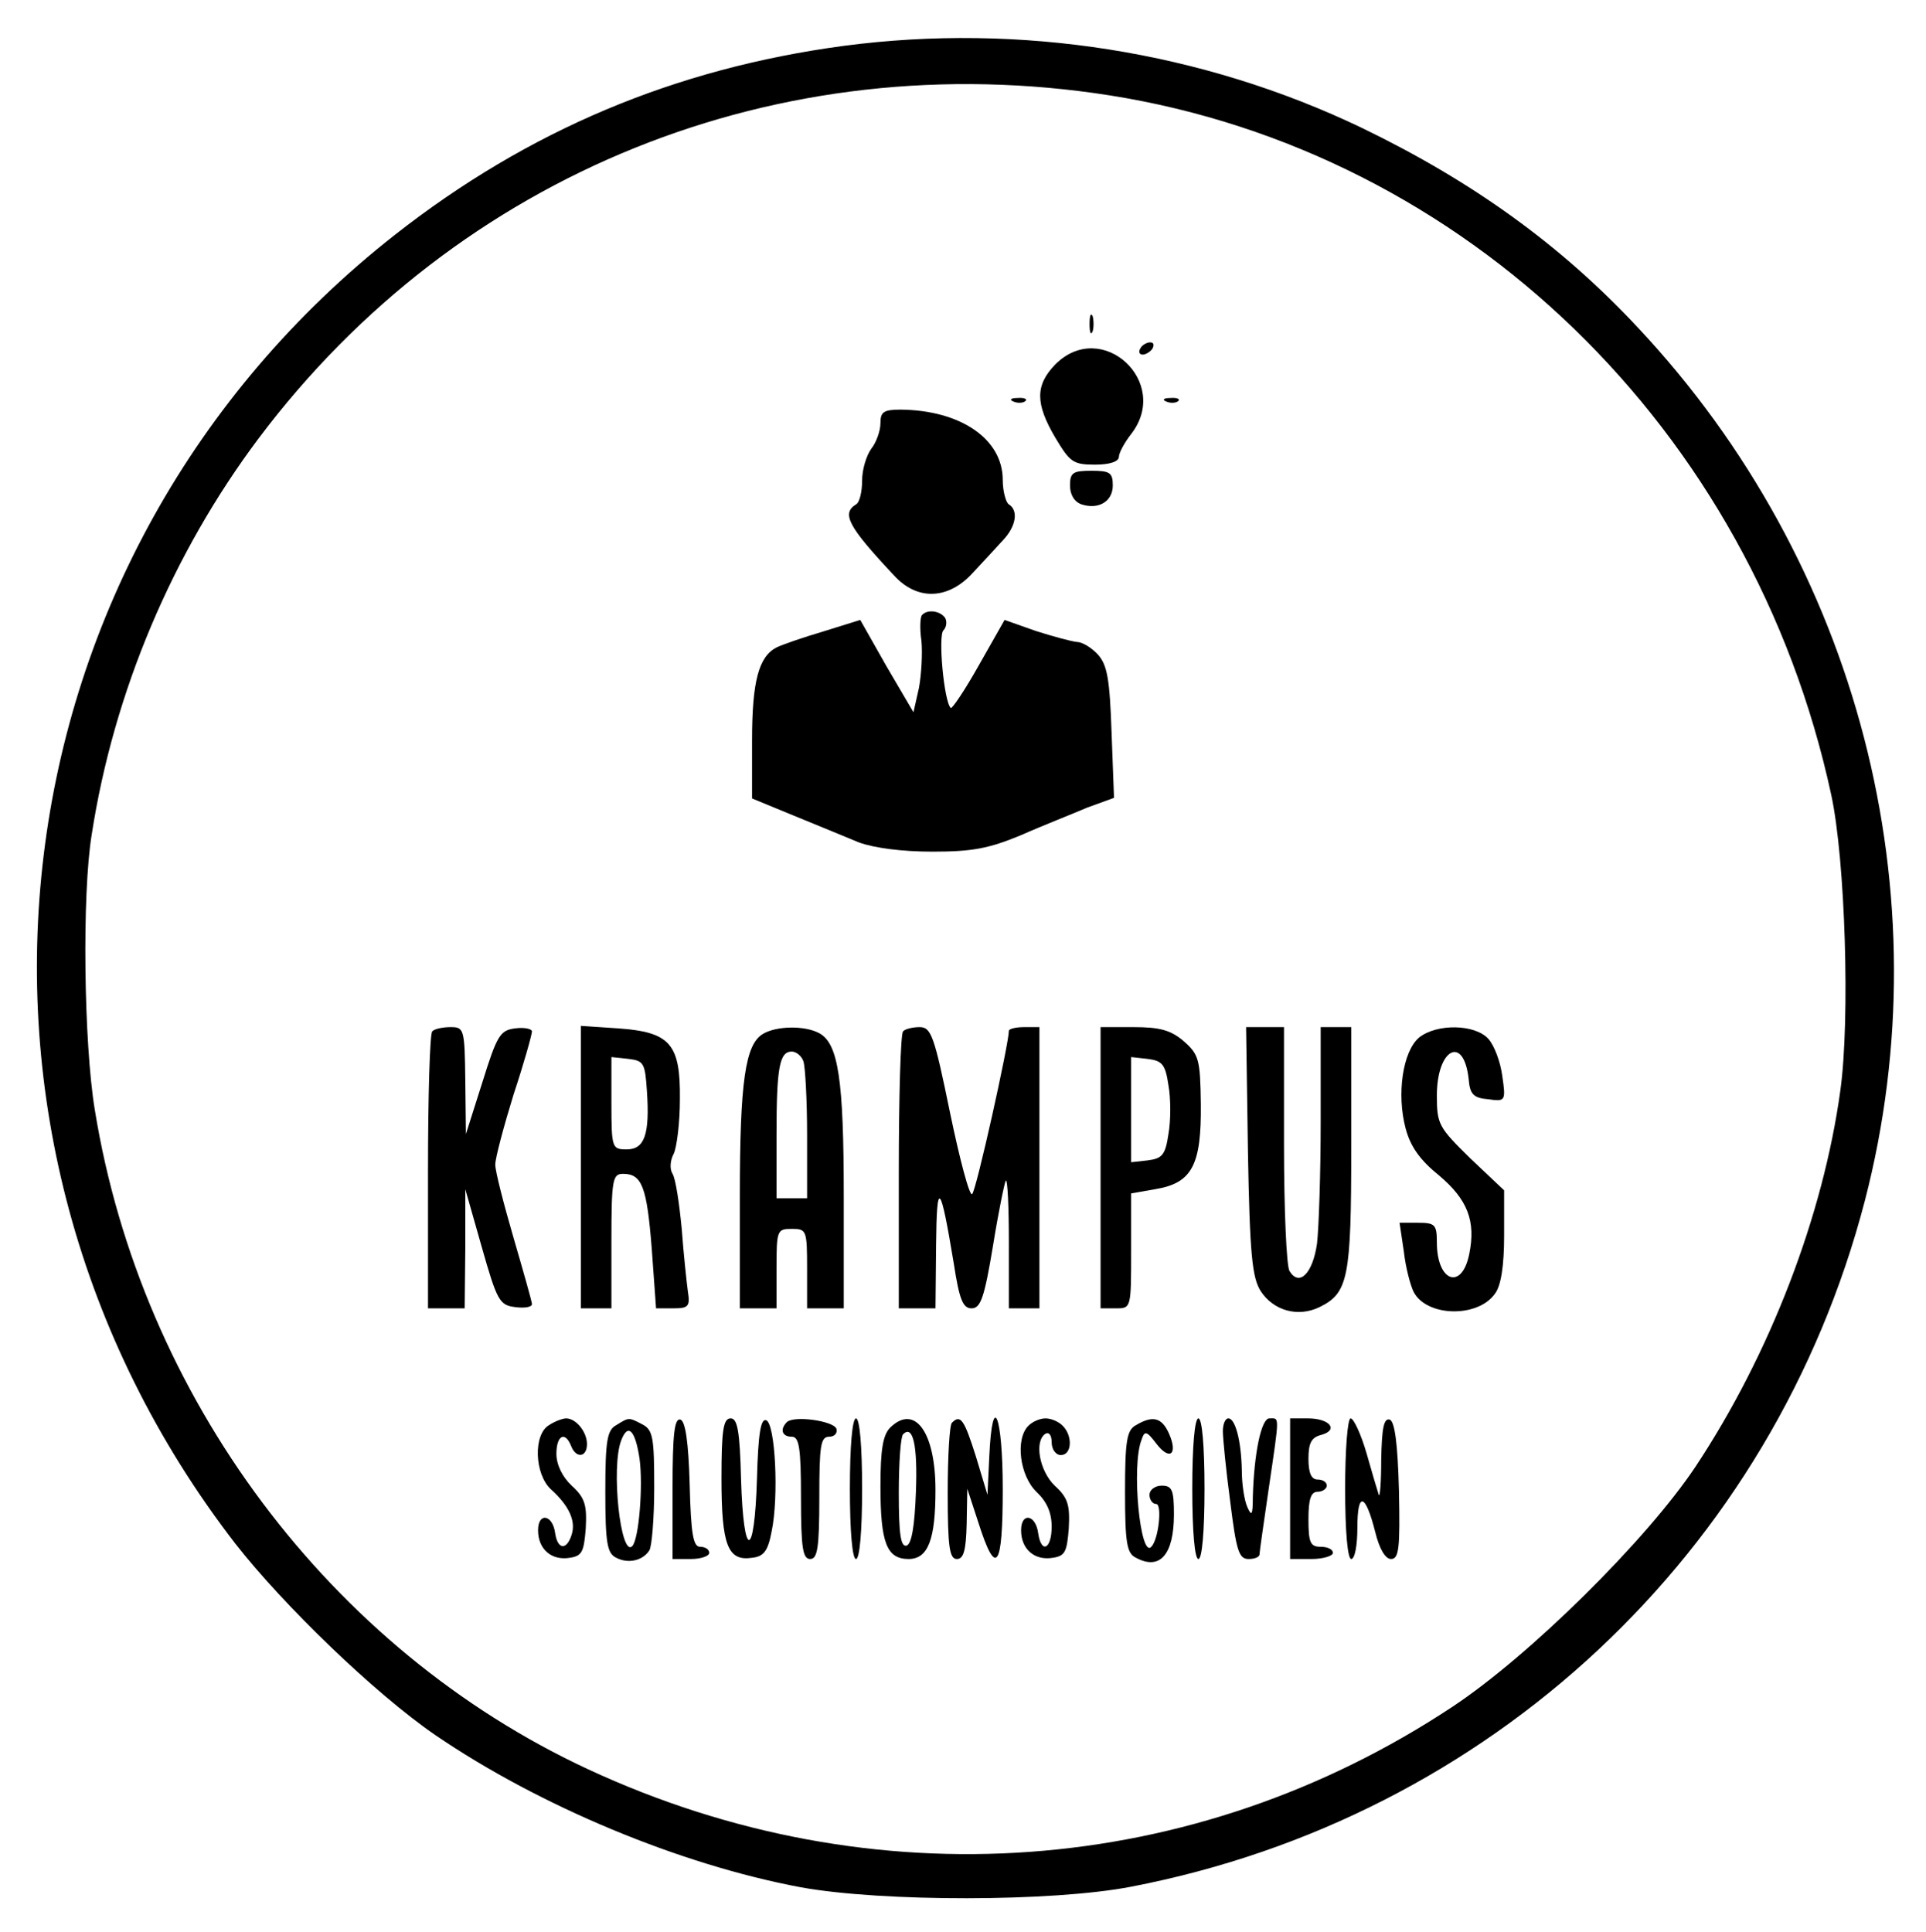 <?xml version="1.0" standalone="no"?>
<!DOCTYPE svg PUBLIC "-//W3C//DTD SVG 20010904//EN"
 "http://www.w3.org/TR/2001/REC-SVG-20010904/DTD/svg10.dtd">
<svg version="1.0" xmlns="http://www.w3.org/2000/svg"
 width="315pt" height="316pt" viewBox="0 0 315 316"
 preserveAspectRatio="xMidYMid meet">

<g transform="translate(0,316) scale(0.1,-0.1)"
fill="#000000" stroke="none">
<path d="M1380 3085 c-276 -37 -516 -138 -734 -309 -665 -522 -780 -1469 -261
-2141 79 -101 228 -245 327 -313 170 -116 400 -212 598 -249 133 -24 411 -24
540 1 587 113 1050 546 1200 1122 130 501 -10 1043 -371 1428 -126 135 -270
239 -452 327 -261 125 -559 172 -847 134z m435 -81 c582 -92 1051 -546 1180
-1144 23 -106 31 -367 15 -483 -28 -205 -115 -432 -237 -616 -80 -120 -271
-309 -398 -393 -423 -280 -948 -318 -1413 -102 -422 196 -731 609 -807 1079
-18 109 -21 353 -5 450 36 233 132 460 273 648 326 434 851 646 1392 561z"/>
<path d="M1782 2630 c0 -14 2 -19 5 -12 2 6 2 18 0 25 -3 6 -5 1 -5 -13z"/>
<path d="M1865 2590 c-3 -5 -2 -10 4 -10 5 0 13 5 16 10 3 6 2 10 -4 10 -5 0
-13 -4 -16 -10z"/>
<path d="M1726 2564 c-33 -34 -33 -64 0 -120 24 -40 29 -44 65 -44 24 0 39 5
39 13 0 6 9 23 20 37 66 85 -48 190 -124 114z"/>
<path d="M1658 2503 c7 -3 16 -2 19 1 4 3 -2 6 -13 5 -11 0 -14 -3 -6 -6z"/>
<path d="M1908 2503 c7 -3 16 -2 19 1 4 3 -2 6 -13 5 -11 0 -14 -3 -6 -6z"/>
<path d="M1440 2468 c0 -13 -7 -32 -15 -42 -8 -11 -15 -34 -15 -52 0 -18 -4
-36 -10 -39 -24 -15 -13 -36 62 -116 38 -42 89 -40 129 4 16 17 38 41 49 53
22 23 26 49 10 59 -5 3 -10 22 -10 40 0 67 -69 114 -167 115 -28 0 -33 -4 -33
-22z"/>
<path d="M1750 2366 c0 -15 7 -27 19 -31 28 -9 51 5 51 31 0 21 -5 24 -35 24
-30 0 -35 -3 -35 -24z"/>
<path d="M1508 2154 c-3 -3 -4 -22 -1 -42 2 -20 0 -55 -4 -77 l-9 -40 -44 75
-43 76 -61 -19 c-34 -10 -68 -22 -76 -26 -29 -15 -40 -55 -40 -152 l0 -95 68
-28 c37 -15 85 -35 107 -44 25 -9 70 -15 120 -15 65 0 92 5 145 27 36 16 85
35 108 45 l44 16 -4 107 c-3 87 -7 110 -22 127 -11 12 -26 21 -35 21 -9 1 -39
9 -67 18 l-51 18 -42 -74 c-23 -41 -44 -72 -46 -70 -11 10 -21 118 -12 127 5
5 6 14 3 20 -8 12 -29 15 -38 5z"/>
<path d="M707 1473 c-4 -3 -7 -107 -7 -230 l0 -223 30 0 30 0 1 98 0 97 27
-95 c25 -88 29 -95 55 -98 15 -2 27 0 27 5 0 4 -14 53 -30 108 -16 55 -30 109
-30 120 0 11 14 63 30 115 17 51 30 98 30 103 0 4 -12 7 -27 5 -25 -3 -30 -11
-54 -88 l-27 -85 -1 88 c-1 84 -2 87 -24 87 -13 0 -27 -3 -30 -7z"/>
<path d="M950 1251 l0 -231 25 0 25 0 0 110 c0 101 2 110 19 110 31 0 39 -21
47 -123 l7 -97 28 0 c25 0 28 3 24 28 -2 15 -7 61 -10 102 -4 42 -10 82 -15
90 -5 8 -4 22 2 33 5 11 10 51 10 89 1 91 -16 110 -102 116 l-60 4 0 -231z
m108 125 c5 -72 -4 -96 -33 -96 -24 0 -25 2 -25 76 l0 75 28 -3 c25 -3 27 -7
30 -52z"/>
<path d="M1248 1469 c-29 -17 -38 -77 -38 -266 l0 -183 30 0 30 0 0 65 c0 63
1 65 25 65 24 0 25 -2 25 -65 l0 -65 30 0 30 0 0 183 c0 192 -9 250 -40 267
-24 13 -70 12 -92 -1z m66 -45 c3 -9 6 -63 6 -120 l0 -104 -25 0 -25 0 0 104
c0 111 5 136 25 136 7 0 16 -7 19 -16z"/>
<path d="M1477 1473 c-4 -3 -7 -107 -7 -230 l0 -223 30 0 30 0 1 103 c1 110 7
103 29 -30 9 -59 15 -73 29 -73 15 0 21 18 35 102 9 56 19 104 21 107 3 2 5
-44 5 -102 l0 -107 25 0 25 0 0 230 0 230 -25 0 c-14 0 -25 -3 -25 -6 0 -21
-53 -260 -60 -267 -4 -5 -20 55 -36 132 -26 127 -31 141 -50 141 -11 0 -24 -3
-27 -7z"/>
<path d="M1800 1250 l0 -230 25 0 c25 0 25 0 25 94 l0 94 40 7 c60 10 75 40
74 139 -1 73 -3 81 -28 103 -21 18 -39 23 -82 23 l-54 0 0 -230z m111 135 c4
-22 4 -58 0 -80 -5 -34 -10 -40 -34 -43 l-27 -3 0 86 0 86 27 -3 c24 -3 29 -9
34 -43z"/>
<path d="M2041 1277 c3 -170 7 -207 21 -229 21 -32 61 -43 96 -26 47 23 52 47
52 261 l0 197 -25 0 -25 0 0 -154 c0 -84 -3 -174 -6 -200 -7 -49 -29 -71 -45
-45 -5 8 -9 101 -9 207 l0 192 -31 0 -31 0 3 -203z"/>
<path d="M2321 1463 c-27 -23 -37 -93 -22 -149 8 -30 24 -52 55 -77 46 -39 60
-74 49 -128 -12 -60 -53 -46 -53 19 0 29 -3 32 -31 32 l-30 0 7 -47 c3 -27 11
-56 16 -66 21 -41 105 -43 133 -3 10 13 15 46 15 95 l0 74 -55 52 c-52 51 -55
56 -55 103 0 77 44 100 52 27 2 -25 8 -31 32 -33 28 -4 29 -3 23 38 -3 23 -13
50 -23 61 -22 24 -84 25 -113 2z"/>
<path d="M898 829 c-26 -15 -24 -80 3 -105 30 -27 41 -52 34 -74 -8 -26 -23
-25 -27 2 -4 31 -28 35 -28 5 0 -31 22 -50 52 -45 20 3 23 10 26 48 2 38 -1
50 -23 70 -15 14 -25 34 -25 52 0 30 14 38 24 13 8 -21 26 -19 26 3 0 20 -18
42 -34 42 -6 0 -19 -5 -28 -11z"/>
<path d="M1008 829 c-15 -8 -18 -25 -18 -109 0 -84 3 -101 18 -108 19 -10 43
-5 54 12 4 6 8 52 8 103 0 81 -2 94 -19 103 -23 12 -22 12 -43 -1z m38 -55 c6
-44 -1 -132 -12 -143 -19 -19 -35 129 -18 173 11 29 23 17 30 -30z"/>
<path d="M1100 726 l0 -116 30 0 c17 0 30 5 30 10 0 6 -7 10 -15 10 -11 0 -15
20 -17 102 -2 70 -7 103 -15 106 -10 3 -13 -24 -13 -112z"/>
<path d="M1180 742 c0 -109 10 -136 50 -130 19 2 26 11 32 43 12 57 6 177 -9
182 -9 3 -13 -23 -15 -96 -4 -133 -22 -133 -26 -1 -2 80 -6 100 -17 100 -12 0
-15 -19 -15 -98z"/>
<path d="M1287 834 c-12 -12 -8 -24 8 -24 12 0 15 -18 15 -100 0 -82 3 -100
15 -100 12 0 15 18 15 100 0 85 2 100 16 100 9 0 14 6 12 13 -5 13 -69 22 -81
11z"/>
<path d="M1390 725 c0 -70 4 -115 10 -115 6 0 10 45 10 115 0 70 -4 115 -10
115 -6 0 -10 -45 -10 -115z"/>
<path d="M1456 825 c-12 -12 -16 -36 -16 -96 0 -92 10 -119 46 -119 32 0 44
32 44 113 0 95 -34 141 -74 102z m42 -105 c-2 -56 -7 -85 -15 -88 -10 -3 -13
19 -13 86 0 49 3 92 7 96 16 16 24 -17 21 -94z"/>
<path d="M1557 833 c-4 -3 -7 -55 -7 -115 0 -89 3 -108 15 -108 11 0 15 14 16
58 l1 57 18 -55 c29 -91 40 -76 40 54 0 122 -17 163 -22 54 l-3 -63 -19 63
c-19 60 -25 69 -39 55z"/>
<path d="M1682 828 c-22 -22 -14 -82 13 -108 17 -16 25 -34 25 -57 0 -37 -17
-45 -22 -11 -4 31 -28 35 -28 5 0 -31 22 -50 52 -45 20 3 23 10 26 48 2 38 -1
50 -23 70 -25 24 -34 73 -15 85 6 3 10 -3 10 -14 0 -12 7 -21 15 -21 18 0 20
31 3 48 -7 7 -19 12 -28 12 -9 0 -21 -5 -28 -12z"/>
<path d="M1858 829 c-15 -8 -18 -25 -18 -109 0 -84 3 -101 18 -108 39 -21 62
5 62 71 0 40 -3 47 -20 47 -11 0 -20 -7 -20 -15 0 -8 5 -15 11 -15 10 0 4 -58
-8 -70 -18 -20 -33 132 -16 175 5 15 8 15 24 -6 22 -29 36 -18 21 16 -12 27
-27 30 -54 14z"/>
<path d="M1950 725 c0 -70 4 -115 10 -115 6 0 10 45 10 115 0 70 -4 115 -10
115 -6 0 -10 -45 -10 -115z"/>
<path d="M2000 819 c0 -11 5 -63 12 -115 10 -80 14 -94 30 -94 10 0 18 3 18 8
0 4 7 52 15 107 18 123 18 115 1 115 -13 0 -25 -56 -27 -129 0 -29 -2 -32 -9
-16 -5 11 -9 38 -9 60 -1 50 -11 85 -22 85 -5 0 -9 -9 -9 -21z"/>
<path d="M2110 725 l0 -115 35 0 c19 0 35 5 35 10 0 6 -9 10 -20 10 -17 0 -20
7 -20 45 0 33 4 45 15 45 8 0 15 5 15 10 0 6 -7 10 -15 10 -10 0 -15 10 -15
34 0 26 5 35 21 39 29 8 14 27 -22 27 l-29 0 0 -115z"/>
<path d="M2200 725 c0 -70 4 -115 10 -115 6 0 10 23 10 51 0 60 13 57 29 -6 7
-29 17 -45 26 -45 13 0 15 17 13 112 -2 78 -7 113 -15 116 -10 3 -13 -15 -14
-65 0 -37 -2 -63 -4 -58 -2 6 -11 36 -20 68 -9 31 -21 57 -26 57 -5 0 -9 -51
-9 -115z"/>
</g>
</svg>

